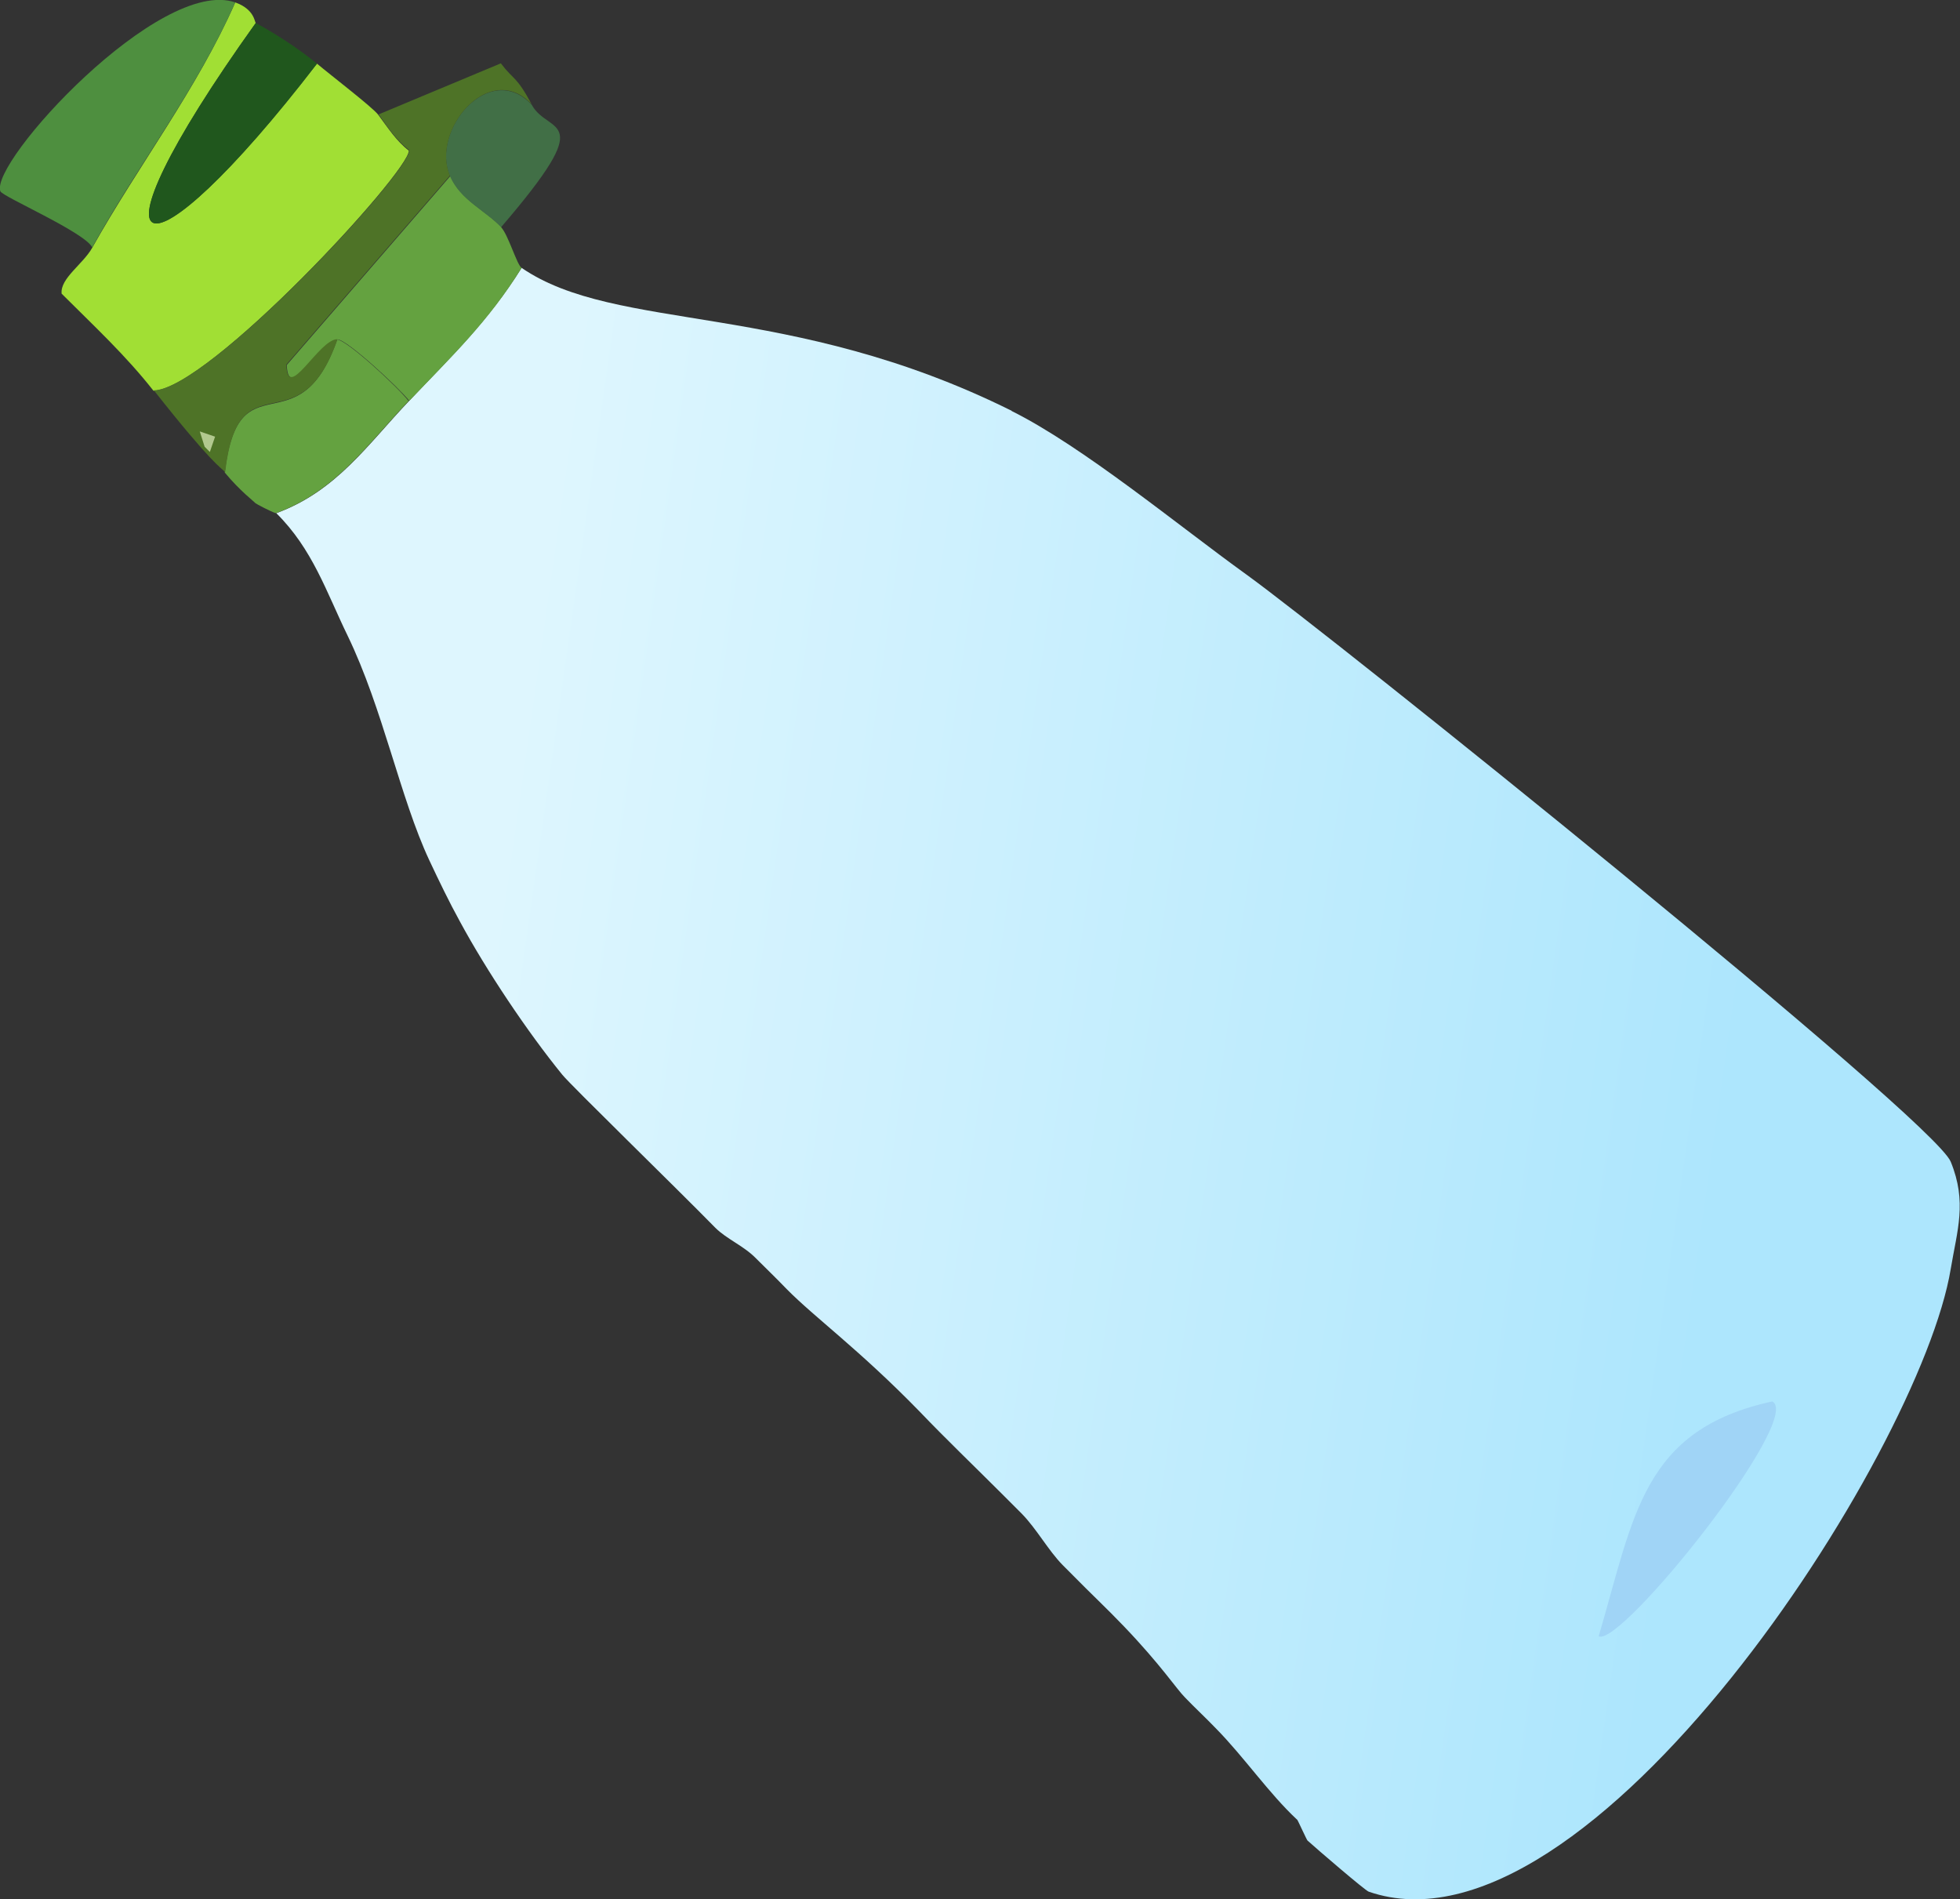 <?xml version="1.0" encoding="UTF-8"?>
<svg id="Layer_2" xmlns="http://www.w3.org/2000/svg" xmlns:xlink="http://www.w3.org/1999/xlink" viewBox="0 0 48.66 47.15"><rect x="0" y="0" width="48.66" height="47.15" fill="#333333" stroke="none"/>
  <defs>
    <style>
      .cls-1 {
        fill: url(#linear-gradient);
      }

      .cls-2 {
        fill: #416f46;
      }

      .cls-3 {
        fill: #b2c98f;
      }

      .cls-4 {
        fill: #a0d4f6;
      }

      .cls-5 {
        fill: #20571d;
      }

      .cls-6 {
        fill: #4e8f3f;
      }

      .cls-7 {
        fill: #64a240;
      }

      .cls-8 {
        fill: #a1df34;
      }

      .cls-9 {
        fill: #4e7327;
      }
    </style>
    <linearGradient id="linear-gradient" x1="11.82" y1="25.19" x2="42.69" y2="29.57" gradientUnits="userSpaceOnUse">
      <stop offset="0" stop-color="#def6fe"/>
      <stop offset="1" stop-color="#ade6fd"/>
    </linearGradient>
  </defs>
  <g id="Layer_1-2" data-name="Layer_1">
    <g>
      <g>
        <path class="cls-1" d="M25.11,10.2c1.77.88,4.15,2.85,5.83,4.06,2.07,1.49,17.06,13.52,17.49,14.58.41,1,.16,1.7,0,2.66-.76,4.6-8.98,17.35-14.45,15.46-.09-.03-1.3-1.07-1.52-1.27-.02-.02-.23-.48-.25-.51-.71-.66-1.32-1.56-2.03-2.28-.25-.26-.52-.51-.76-.76-.21-.21-.6-.81-1.52-1.77-.42-.44-.85-.84-1.27-1.27-.09-.09-.17-.17-.25-.25-.36-.37-.64-.89-1.01-1.27-.17-.17-.34-.34-.51-.51-.67-.67-1.38-1.35-2.03-2.03-1.5-1.54-2.6-2.33-3.3-3.04-.25-.26-.51-.51-.76-.76-.3-.31-.73-.48-1.01-.76-1.02-1.04-3.56-3.51-3.8-3.8-.87-1.07-1.88-2.58-2.54-3.8-.27-.49-.52-1.01-.76-1.52-.73-1.56-1.15-3.76-2.03-5.58-.53-1.09-.87-2.15-1.77-3.04,1.5-.55,2.27-1.71,3.3-2.79,1.05-1.11,1.95-1.96,2.79-3.3,2.36,1.62,6.64.8,12.17,3.55Z"/>
        <path class="cls-4" d="M44,34.79c.79.41-3.76,6.11-4.31,5.83.88-3,1.09-5.13,4.31-5.83Z"/>
      </g>
      <g>
        <path class="cls-8" d="M6.35.57c-4.5,6.29-2.79,6.61,1.52,1.01.33.28,1.39,1.09,1.52,1.27.24.32.44.64.76.89,0,.54-4.97,5.92-6.34,5.96-.69-.88-1.49-1.62-2.28-2.41-.04-.38.53-.73.76-1.14C3.42,4.13,4.9,2.2,5.84.06c.48.17.48.49.51.51Z"/>
        <path class="cls-6" d="M5.84.06c-.94,2.14-2.43,4.06-3.55,6.08C2.09,5.76.06,4.88.01,4.75-.27,4.04,3.97-.59,5.84.06Z"/>
        <path class="cls-7" d="M10.15,9.95c-1.03,1.08-1.8,2.24-3.3,2.79-.11-.03-.49-.23-.51-.25-.03-.04-.38-.3-.76-.76.34-2.9,1.83-.54,2.79-3.3.23,0,1.51,1.18,1.77,1.52Z"/>
        <path class="cls-5" d="M7.87,1.58C3.56,7.18,1.85,6.86,6.35.57c.5.27,1.08.65,1.52,1.01Z"/>
        <path class="cls-7" d="M12.44,5.64c.18.19.39.93.51,1.01-.83,1.34-1.73,2.19-2.79,3.3-.27-.34-1.55-1.52-1.77-1.52-.45,0-1.24,1.6-1.27.63l4.06-4.69c.26.6.86.84,1.27,1.27Z"/>
        <path class="cls-2" d="M13.2,2.6c.42.77,1.69.19-.76,3.04-.41-.43-1.01-.67-1.27-1.27-.49-1.14.99-2.89,2.03-1.77Z"/>
        <g>
          <path class="cls-9" d="M12.44,1.58c.32.42.37.29.76,1.01-1.04-1.11-2.51.64-2.03,1.77l-4.06,4.69c.02.97.81-.64,1.27-.63-.96,2.76-2.45.39-2.79,3.3-.09-.1-.32-.19-1.77-2.03,1.36-.03,6.35-5.41,6.34-5.96-.32-.25-.53-.56-.76-.89l3.04-1.27Z"/>
          <polygon class="cls-3" points="4.96 10.71 5.34 10.84 5.21 11.22 5.08 11.09 4.96 10.71"/>
        </g>
      </g>
    </g>
  </g>
</svg>